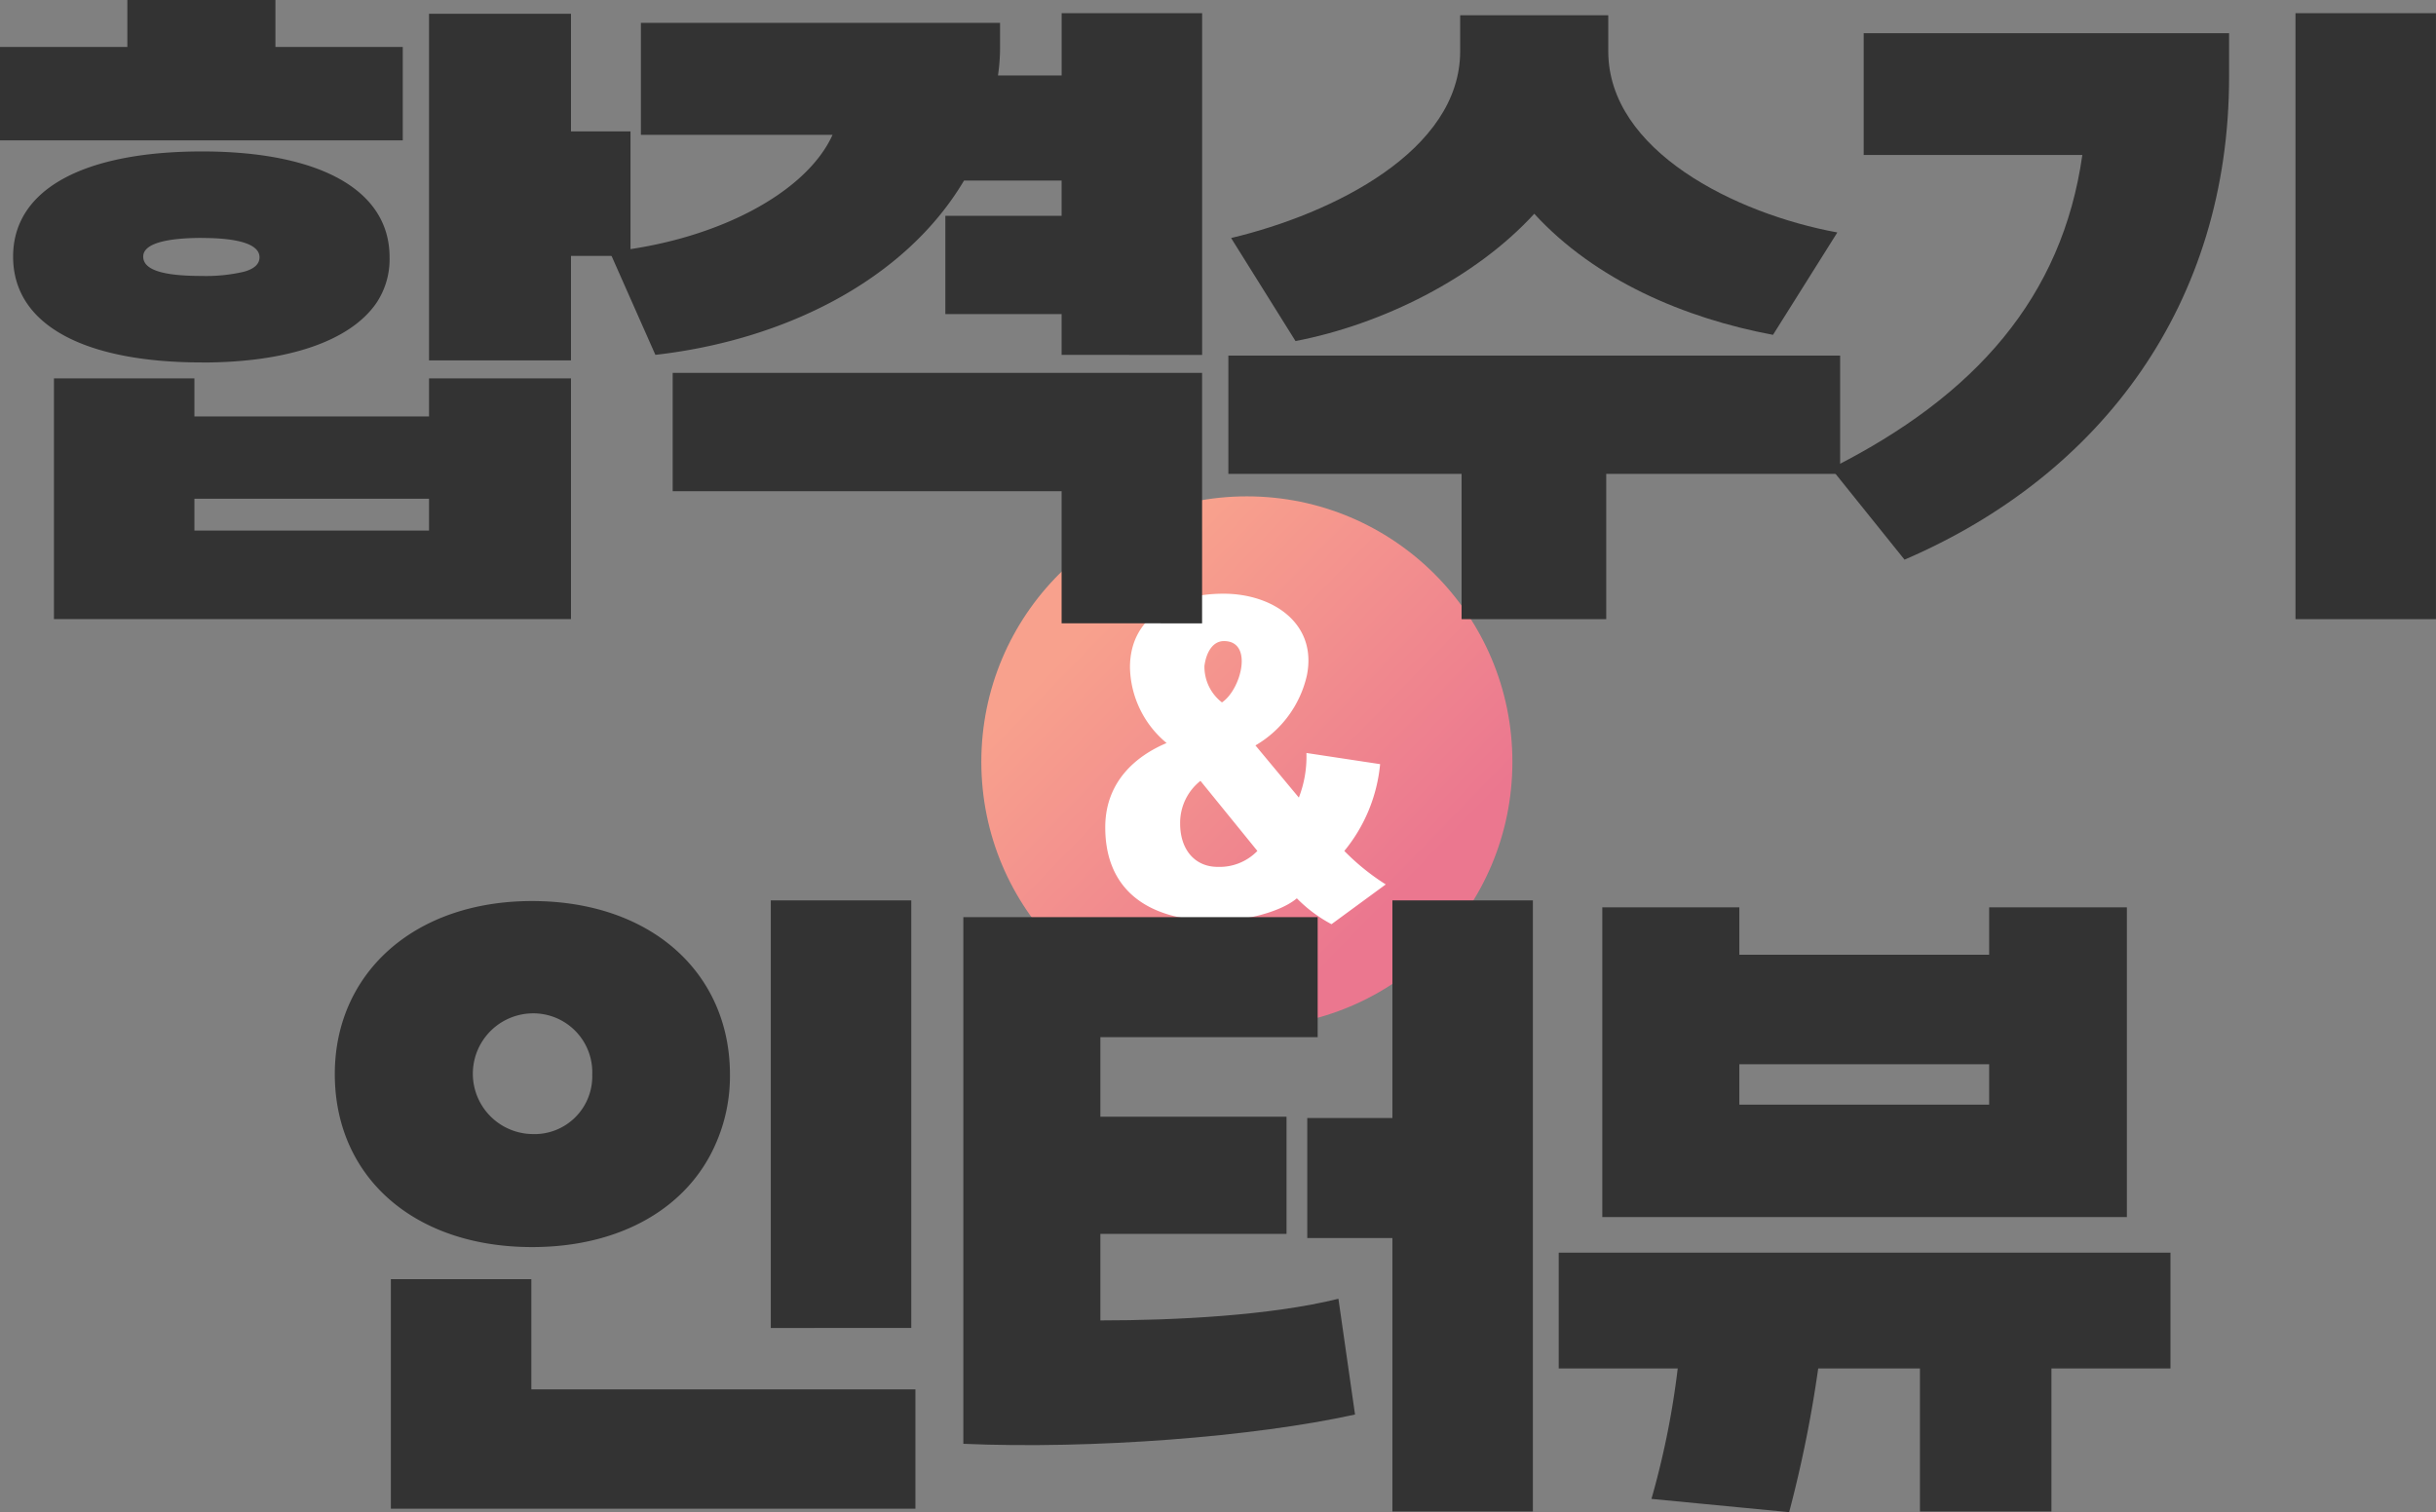 <svg xmlns="http://www.w3.org/2000/svg" xmlns:xlink="http://www.w3.org/1999/xlink" width="211" height="131" viewBox="0 0 211 131">
  <rect x="0" y="0" width="211" height="131" fill="#808080" stroke="none"/>
  <defs>
    <linearGradient id="linear-gradient" x1="0.217" y1="0.233" x2="0.767" y2="0.767" gradientUnits="objectBoundingBox">
      <stop offset="0" stop-color="#f8a18d"/>
      <stop offset="1" stop-color="#eb778f"/>
    </linearGradient>
  </defs>
  <g id="그룹_3086" data-name="그룹 3086" transform="translate(-22 -435)">
    <g id="그룹_3085" data-name="그룹 3085" transform="translate(-369 4)">
      <circle id="타원_92" data-name="타원 92" cx="23" cy="23" r="23" transform="translate(476 474)" fill="url(#linear-gradient)"/>
      <path id="패스_3019" data-name="패스 3019" d="M2236.563,2050.818a12.282,12.282,0,0,1-3-2.242c-1.517,1.277-4.8,1.967-6.83,1.967-6.624,0-9.867-3.14-9.763-8.348.1-3.795,2.691-5.968,5.312-7.072a8.717,8.717,0,0,1-3.174-6.554c0-4.416,3.8-6.383,8.108-6.383,4.277,0,8.141,2.588,7.21,7.106a9.418,9.418,0,0,1-4.45,6.037l3.76,4.52a9.8,9.8,0,0,0,.656-3.864l6.383.966a13.881,13.881,0,0,1-3.1,7.521,19.854,19.854,0,0,0,3.588,2.9Zm-11.35-12.419a4.641,4.641,0,0,0-1.76,3.691c0,2.347,1.346,3.761,3.243,3.761a4.559,4.559,0,0,0,3.449-1.38Zm2.036-12.109c-.931,0-1.519.9-1.69,2.139a3.9,3.9,0,0,0,1.517,3.175C2228.732,2030.5,2229.836,2026.29,2227.249,2026.29Z" transform="translate(-1730.233 -1539.752)" fill="#fff"/>
    </g>
    <g id="그룹_3083" data-name="그룹 3083" transform="translate(22 435)">
      <path id="패스_3015" data-name="패스 3015" d="M1930.543,1998.1v-8.092h11.03v-4.075H1954.4v4.075h11.029v8.092Zm17.5,19.238c-10.07,0-16.365-3.177-16.365-9.17,0-5.934,6.295-9.11,16.365-9.11,9.89,0,16.244,3.176,16.244,9.17a6.815,6.815,0,0,1-1.139,3.956C1960.874,2015.485,1955.479,2017.343,1948.046,2017.343Zm-12.828,22.236v-20.857h12.168v3.3h20.321v-3.3H1980v20.857Zm12.828-33.024c-3.057,0-5.095.479-5.095,1.618,0,1.259,2.038,1.677,5.095,1.677a14.46,14.46,0,0,0,3.6-.359c.9-.24,1.379-.659,1.379-1.259C1953.021,2007.034,1950.984,2006.555,1948.046,2006.555Zm19.661,22.594h-20.321v2.758h20.321Zm0-11.986v-30.027H1980v10.189h5.155v10.788H1980v9.05Z" transform="translate(-1930.543 -1985.938)" fill="#333"/>
      <path id="패스_3016" data-name="패스 3016" d="M2040.326,2017.064v-3.536h-10.071v-8.511h10.071v-3.057h-8.452c-5.156,8.691-15.645,13.845-26.735,15.1l-3.955-8.93c9.231-.96,17.022-5.094,19.3-10.129h-16.6V1988.3h31.11v2.038a16.486,16.486,0,0,1-.18,2.517h5.515v-5.394h12.168v29.607Zm0,23.255v-11.448h-33.688v-10.249h45.856v21.7Z" transform="translate(-1948.372 -1986.319)" fill="#333"/>
      <path id="패스_3017" data-name="패스 3017" d="M2105.592,2027.433v12.587h-12.529v-12.587h-20.2v-10.248h52.989v10.248Zm14.446-12.046c-7.672-1.438-15.4-4.735-20.679-10.489-5.1,5.575-13.188,9.59-20.68,11.028L2073.1,2007c8.811-2.1,19.841-7.552,19.841-16.182V1987.7h12.828v3.117c0,8.63,11.029,14.084,19.841,15.7Z" transform="translate(-1966.465 -1986.379)" fill="#333"/>
      <path id="패스_3018" data-name="패스 3018" d="M2142.7,2026.894c12.528-6.294,20.02-14.864,21.759-27.151H2145.52v-10.548h31.65v3.776c0,19.6-10.97,34.462-28.113,41.833Zm40.221,13.065v-52.5h12.168v52.5Z" transform="translate(-1984.092 -1986.319)" fill="#333"/>
    </g>
    <g id="그룹_3084" data-name="그룹 3084" transform="translate(51 513)">
      <path id="패스_3020" data-name="패스 3020" d="M2265.828,2017.494c-10.251,0-17.084-6.1-17.084-14.988,0-8.7,6.833-14.989,17.084-14.989,10.31,0,17.143,6.225,17.143,15.049a14.53,14.53,0,0,1-1.26,6.043C2279.314,2014.049,2273.56,2017.494,2265.828,2017.494Zm-12.229,22.663v-19.883h12.169v9.549h33.267v10.335Zm12.229-42.91a5.229,5.229,0,0,0,0,10.456,5,5,0,0,0,5.214-5.137A5.107,5.107,0,0,0,2265.828,1997.247Zm20.68,27.257v-37.047h12.168V2024.5Z" transform="translate(-2248.744 -1987.457)" fill="#333"/>
      <path id="패스_3021" data-name="패스 3021" d="M2355.15,2032c-8.751,1.935-22.777,3.022-33.926,2.538v-45.627h30.69v10.4h-18.822v6.889h16.124v10.153h-16.124v7.494c6.534,0,14.745-.422,20.62-1.874Zm3.237,8.4v-23.69h-7.373v-10.394h7.373v-18.855h12.168v52.94Z" transform="translate(-2266.781 -1987.457)" fill="#333"/>
      <path id="패스_3022" data-name="패스 3022" d="M2421.153,2040.6v-12.39h-8.812a108.009,108.009,0,0,1-2.517,12.45l-11.928-1.148a72.367,72.367,0,0,0,2.277-11.3h-10.31v-10.033h52.989v10.033h-10.31v12.39Zm-27.513-25.505v-26.835h11.869v4.11h21.639v-4.11h11.928v26.835Zm33.508-13.236h-21.639v3.5h21.639Z" transform="translate(-2283.852 -1987.658)" fill="#333"/>
    </g>
  </g>
</svg>
